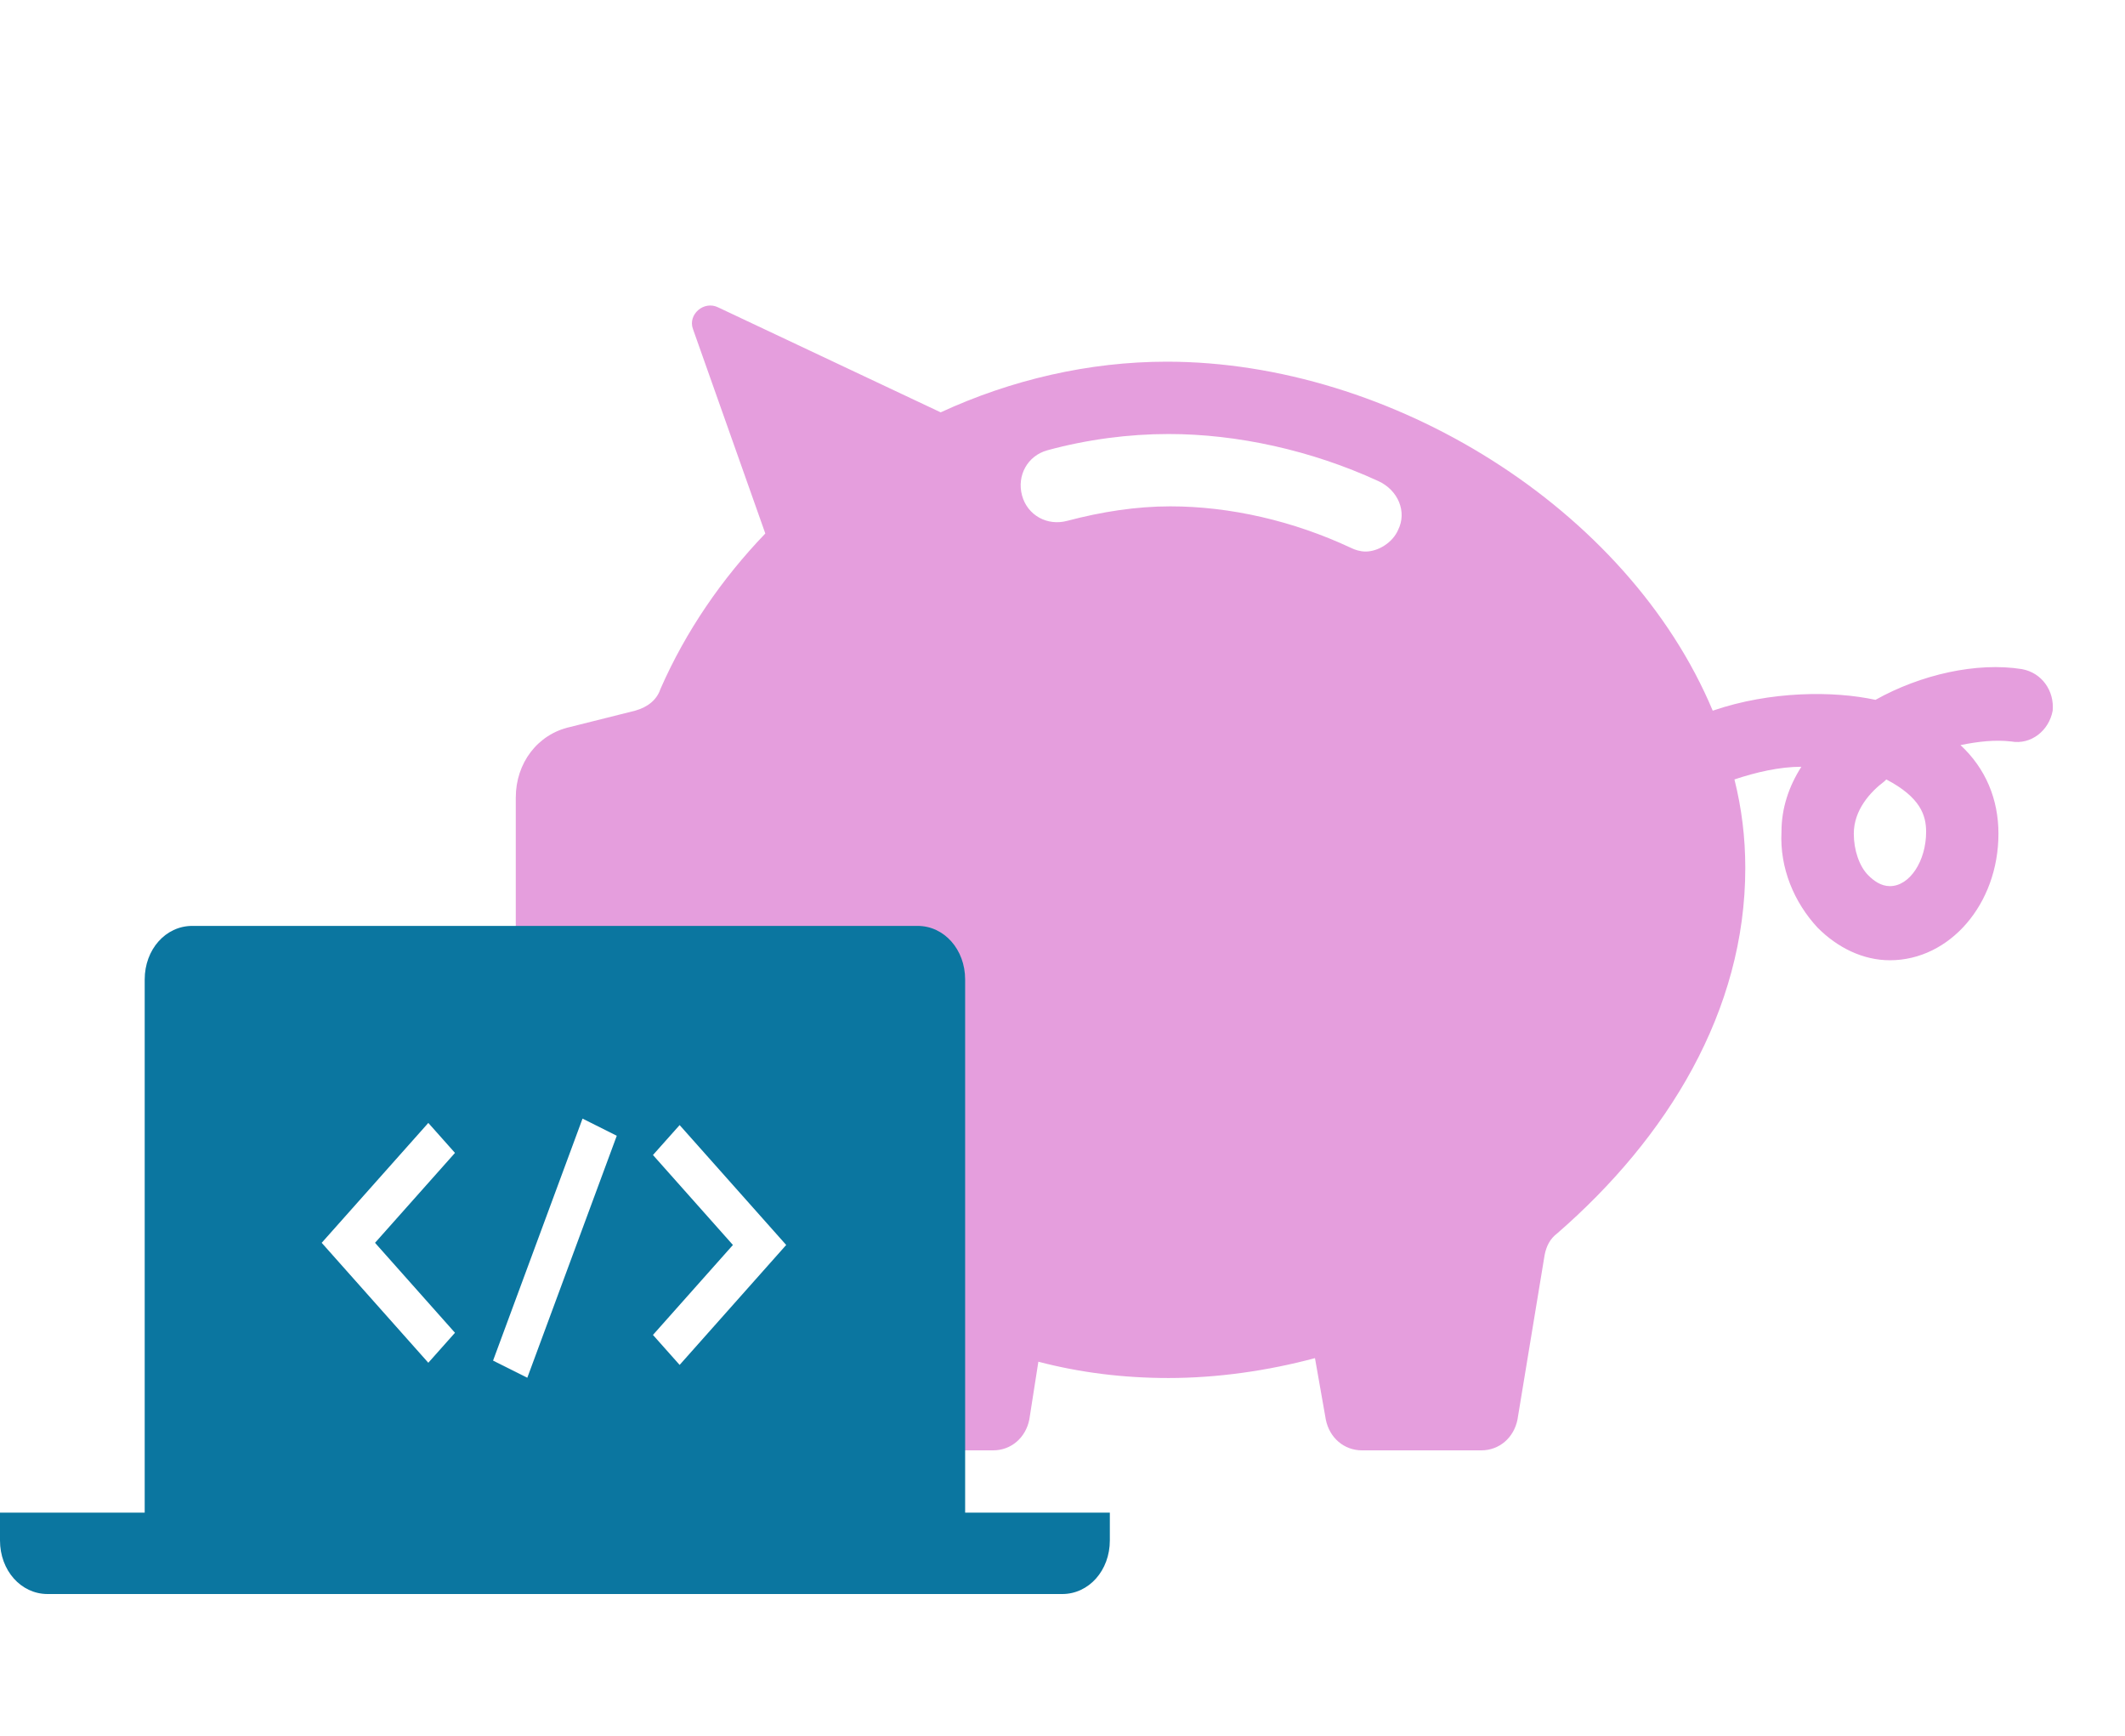 <svg width="404" height="330" xmlns="http://www.w3.org/2000/svg" xmlns:xlink="http://www.w3.org/1999/xlink" xml:space="preserve" overflow="hidden"><defs><clipPath id="clip0"><rect x="1911" y="1114" width="404" height="330"/></clipPath></defs><g clip-path="url(#clip0)" transform="translate(-1911 -1114)"><g><g><g><path d="M2270.31 1282.44C2268.59 1282.44 2267.22 1281.41 2266.19 1280.38 2264.47 1278.66 2263.44 1275.56 2263.44 1272.47 2263.44 1268 2266.53 1264.56 2269.28 1262.5L2269.62 1262.16C2276.16 1265.59 2277.19 1269.03 2277.19 1272.13 2277.19 1277.63 2274.09 1282.44 2270.31 1282.44ZM2176.81 1214.72C2175.78 1217.13 2173.03 1218.84 2170.62 1218.84 2169.59 1218.84 2168.56 1218.5 2167.88 1218.16 2156.88 1213 2144.84 1210.25 2133.5 1210.25 2126.97 1210.25 2120.44 1211.28 2113.91 1213 2110.13 1214.03 2106.34 1211.97 2105.31 1208.19 2104.28 1204.41 2106.34 1200.63 2110.13 1199.59 2117.69 1197.53 2125.59 1196.5 2133.16 1196.5 2146.22 1196.5 2160.31 1199.59 2173.03 1205.44 2176.81 1207.16 2178.53 1211.28 2176.81 1214.72ZM2295.41 1241.19C2286.81 1239.81 2276.16 1242.22 2267.56 1247.03 2259.66 1245.31 2247.62 1245.31 2236.62 1249.09 2220.47 1210.59 2175.44 1182.75 2132.81 1182.75 2118.03 1182.75 2103.25 1186.19 2089.84 1192.38L2047.56 1172.44C2044.81 1171.06 2041.72 1173.81 2042.75 1176.56L2056.5 1215.41C2048.25 1224 2041.38 1233.97 2036.56 1244.97 2035.88 1247.03 2034.16 1248.41 2031.75 1249.09L2019.38 1252.19C2013.19 1253.56 2009.06 1259.06 2009.06 1265.59L2009.06 1292.41C2009.06 1298.59 2013.19 1304.09 2019.38 1305.81L2032.09 1308.91C2034.16 1309.59 2035.88 1310.97 2036.91 1313.03 2042.75 1326.44 2051.69 1338.47 2062.69 1348.44 2063.72 1349.47 2064.75 1350.84 2065.09 1352.56L2070.25 1383.84C2070.94 1387.28 2073.69 1389.69 2077.12 1389.69L2099.81 1389.69C2103.25 1389.69 2106 1387.28 2106.69 1383.84L2108.41 1372.84C2116.31 1374.91 2124.56 1375.94 2133.16 1375.94 2142.44 1375.94 2152.06 1374.56 2161 1372.16L2163.06 1383.84C2163.75 1387.28 2166.5 1389.69 2169.94 1389.69L2192.62 1389.69C2196.06 1389.69 2198.81 1387.28 2199.5 1383.84L2204.66 1352.56C2205 1350.84 2205.69 1349.47 2207.06 1348.44 2228.03 1330.22 2242.81 1306.16 2242.81 1279 2242.81 1273.16 2242.12 1267.66 2240.75 1262.16 2244.88 1260.78 2249.34 1259.75 2253.47 1259.75 2251.06 1263.53 2249.69 1267.66 2249.69 1272.13 2249.34 1279 2252.09 1285.53 2256.56 1290.34 2260.34 1294.13 2265.16 1296.53 2270.31 1296.53 2281.66 1296.53 2290.94 1285.88 2290.94 1272.47 2290.94 1265.94 2288.53 1260.09 2283.72 1255.63 2287.16 1254.94 2290.25 1254.59 2293.34 1254.94 2297.12 1255.63 2300.56 1252.88 2301.25 1249.09 2301.59 1245.31 2299.19 1241.88 2295.41 1241.19Z" fill="#E59EDD"/></g></g></g><path d="M2094.49 1300.18C2094.49 1294.48 2090.51 1290 2085.45 1290L2085.45 1290 1947.55 1290C1942.49 1290 1938.51 1294.48 1938.51 1300.18L1938.51 1300.18 1938.51 1401.53 1911 1401.53 1911 1406.82C1911 1412.52 1914.98 1417 1920.05 1417L2112.95 1417C2118.02 1417 2122 1412.52 2122 1406.82L2122 1401.53 2094.49 1401.53 2094.49 1300.18ZM1997.5 1367.34 1992.43 1373.04 1972.16 1350.24 1992.43 1327.45 1997.5 1333.15 1982.3 1350.24 1997.5 1367.34ZM2011.25 1375.89 2004.74 1372.63 2021.75 1326.63 2028.26 1329.89 2011.25 1375.89ZM2040.21 1373.45 2035.14 1367.75 2050.34 1350.65 2035.14 1333.55 2040.21 1327.86 2060.47 1350.65 2040.21 1373.45Z" fill="#0B76A0" fill-rule="evenodd"/></g></svg>